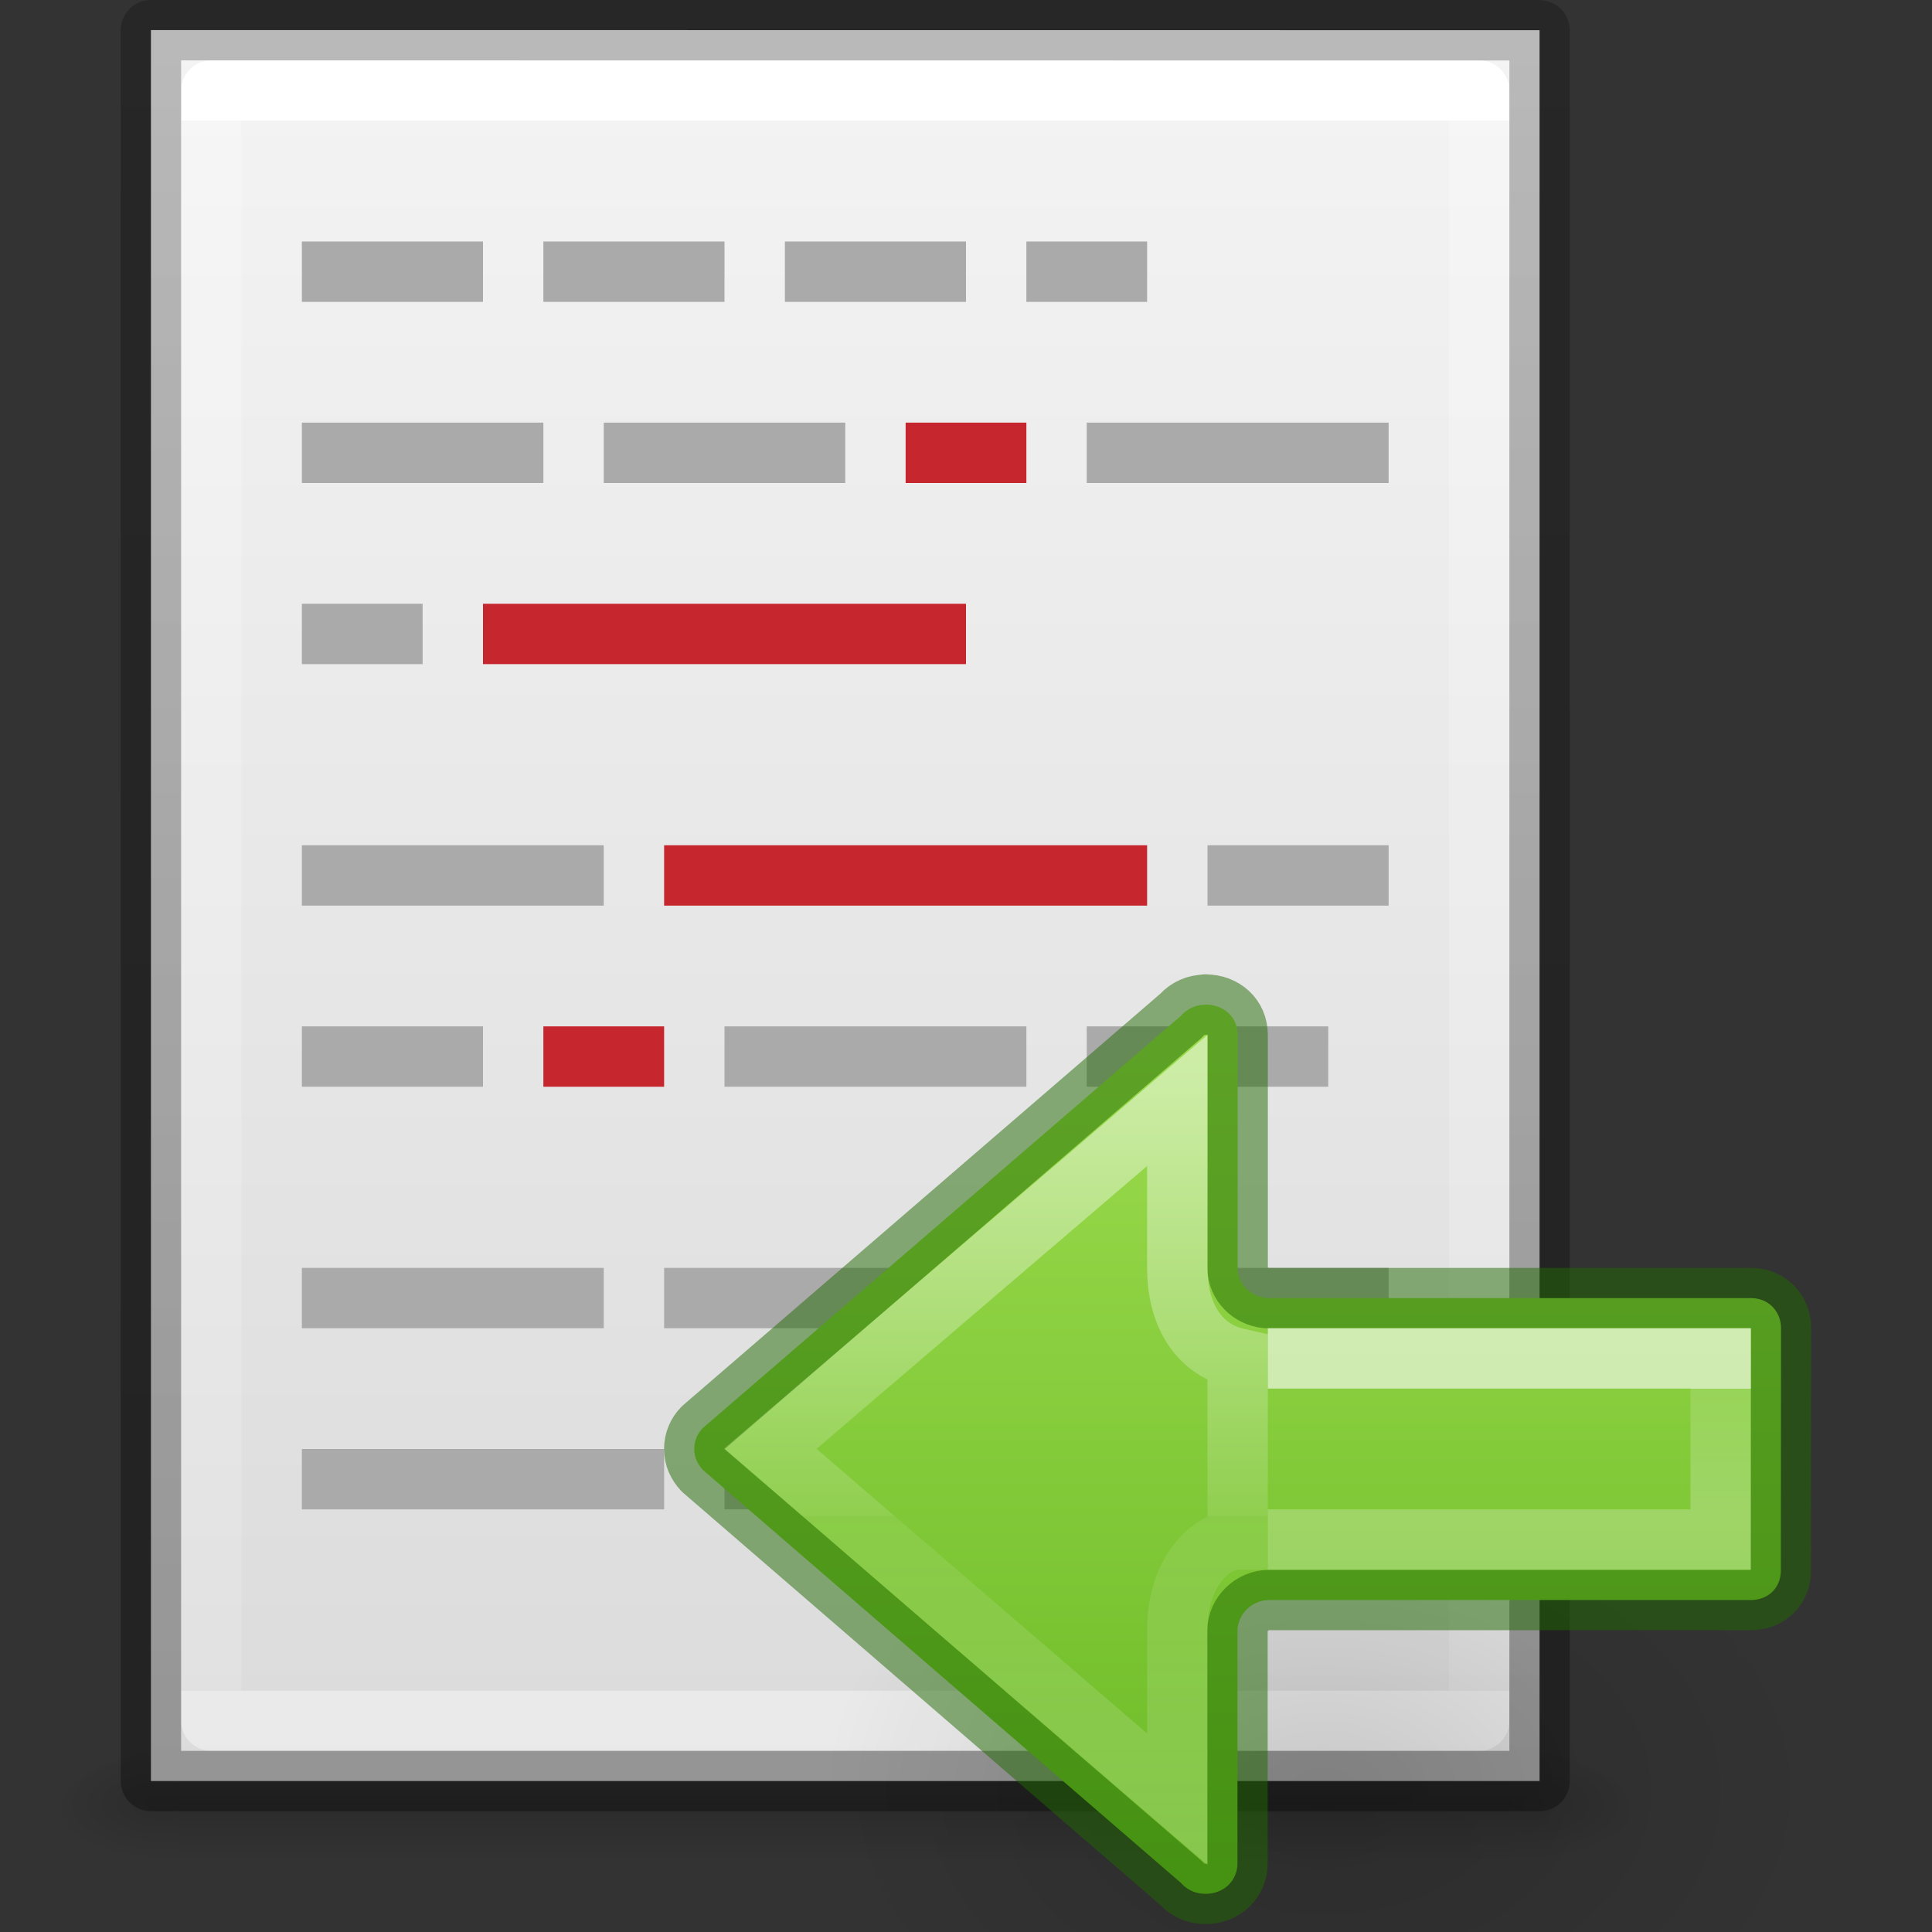 <svg height="32" width="32" xmlns="http://www.w3.org/2000/svg" xmlns:xlink="http://www.w3.org/1999/xlink"><rect width="100%" height="100%" fill="#333333" stroke="none"/><radialGradient id="a" cx="24.837" cy="36.421" gradientTransform="matrix(-.707 0 0 -.471 35.269 40.511)" gradientUnits="userSpaceOnUse" r="15.645" xlink:href="#b"/><linearGradient id="b"><stop offset="0"/><stop offset="1" stop-opacity="0"/></linearGradient><linearGradient id="c" gradientTransform="matrix(-1.333 0 0 1.333 32 1.333)" gradientUnits="userSpaceOnUse" x1="12" x2="12" y1="4" y2="19.275"><stop offset="0" stop-color="#9bdb4d"/><stop offset="1" stop-color="#68b723"/></linearGradient><linearGradient id="d" gradientTransform="matrix(1.231 0 0 1.667 17.474 -31.452)" gradientUnits="userSpaceOnUse" x1="5.142" x2="5.142" y1="27.562" y2="29.162"><stop offset="0" stop-color="#fff"/><stop offset="0" stop-color="#fff" stop-opacity=".235"/><stop offset="1" stop-color="#fff" stop-opacity=".392"/></linearGradient><linearGradient id="e" gradientTransform="matrix(1.469 0 0 1.442 17.901 -24.641)" gradientUnits="userSpaceOnUse" x1="-2.521" x2="-2.521" y1="22.402" y2="35.269"><stop offset="0" stop-color="#fff"/><stop offset=".52" stop-color="#fff" stop-opacity=".235"/><stop offset=".52" stop-color="#fff" stop-opacity=".157"/><stop offset="1" stop-color="#fff" stop-opacity=".392"/></linearGradient><linearGradient id="f" gradientTransform="matrix(.568 0 0 .73 2.378 -2.514)" gradientUnits="userSpaceOnUse" x1="24" x2="24" y1="6.185" y2="41.815"><stop offset="0" stop-color="#fff"/><stop offset="0" stop-color="#fff" stop-opacity=".235"/><stop offset="1" stop-color="#fff" stop-opacity=".157"/><stop offset="1" stop-color="#fff" stop-opacity=".392"/></linearGradient><linearGradient id="g" gradientTransform="matrix(.657 0 0 .63 .229 -1.091)" gradientUnits="userSpaceOnUse" x1="24" x2="24" y1="2.523" y2="48.546"><stop offset="0" stop-color="#f4f4f4"/><stop offset="1" stop-color="#dbdbdb"/></linearGradient><radialGradient id="h" cx="605.714" cy="486.648" gradientTransform="matrix(.016 0 0 .008 17.61 25.981)" gradientUnits="userSpaceOnUse" r="117.143" xlink:href="#b"/><radialGradient id="i" cx="605.714" cy="486.648" gradientTransform="matrix(-.016 0 0 .008 14.39 25.981)" gradientUnits="userSpaceOnUse" r="117.143" xlink:href="#b"/><linearGradient id="j" gradientTransform="matrix(.046 0 0 .008 -.542 25.981)" gradientUnits="userSpaceOnUse" x1="302.857" x2="302.857" y1="366.648" y2="609.505"><stop offset="0" stop-opacity="0"/><stop offset=".5"/><stop offset="1" stop-opacity="0"/></linearGradient><linearGradient id="k" gradientTransform="matrix(.531 0 0 .59 39.27 -1.792)" gradientUnits="userSpaceOnUse" x1="-51.786" x2="-51.786" y1="50.786" y2="2.906"><stop offset="0" stop-opacity=".318"/><stop offset="1" stop-opacity=".24"/></linearGradient><g transform="translate(-2)"><path d="m4.95 29h22.1v2h-22.1z" fill="url(#j)" opacity=".15"/><path d="m4.95 29v2c-.807.004-1.95-.448-1.95-1s.9-1 1.95-1z" fill="url(#i)" opacity=".15"/><path d="m27.05 29v2c.807.004 1.95-.448 1.95-1s-.9-1-1.95-1z" fill="url(#h)" opacity=".15"/><path d="m4.5.498c5.27 0 23.0.002 23.0.002l0 29s-15.333 0-23 0c0-9.667 0-19.335 0-29.002z" fill="url(#g)" stroke-width="1.041"/><path d="m26.5 28.5h-21v-27h21z" fill="none" stroke="url(#f)" stroke-linecap="round" stroke-linejoin="round"/><path d="m4.5.5c5.27 0 23.0.002 23.0.002l0 28.998s-15.333 0-23 0c0-9.667 0-19.333 0-29z" fill="none" stroke="url(#k)" stroke-linejoin="round" stroke-width="1"/><g fill="#aaa"><path d="m7 4h3v1h-3z"/><path d="m11 4h3v1h-3z"/><path d="m15 4h3v1h-3z"/><path d="m19 4h2v1h-2z"/><path d="m7 7h4v1h-4z"/><path d="m12 7h4v1h-4z"/></g><path d="m17 7h2v1h-2z" fill="#c6262e"/><path d="m20 7h5v1h-5z" fill="#aaa"/><path d="m7 10h2v1h-2z" fill="#aaa"/><path d="m10 10h8v1h-8z" fill="#c6262e"/><path d="m7 14h5v1h-5z" fill="#aaa"/><path d="m13 14h8v1h-8z" fill="#c6262e"/><g transform="scale(-1 1)"><path d="m-25 14h3v1h-3z" fill="#aaa"/><path d="m-10 17h3v1h-3z" fill="#aaa"/><path d="m-13 17h2v1h-2z" fill="#c6262e"/></g><g fill="#aaa"><path d="m14 17h5v1h-5z"/><path d="m-24 17h4v1h-4z" transform="scale(-1 1)"/><path d="m7 21h5v1h-5z"/><path d="m13 21h8v1h-8z"/><path d="m-25 21h3v1h-3z" transform="scale(-1 1)"/><path d="m-13 24h6v1h-6z" transform="scale(-1 1)"/><path d="m14 24h2v1h-2z"/><path d="m-23 24h6v1h-6z" transform="scale(-1 1)"/></g></g><g stroke-width="1.333" transform="matrix(.75 0 0 .75 8.648 12.136)"><path d="m6.664 23.365a11.055 7.365 0 1 1 22.109 0 11.055 7.365 0 0 1 -22.109 0z" fill="url(#a)" fill-rule="evenodd" opacity=".141"/><path d="m15.095 6.002v.005c-.217 0-.396.086-.526.224-.009.01-.019.019-.029.029l-10.546 9.093c-.121.121-.193.285-.193.466 0 .179.072.334.193.464l10.542 9.107c.009.009.02.019.029.029.13.138.31.224.526.224.402 0 .707-.287.707-.674v-5.133c-0-.361.313-.682.702-.682h10.635c.381 0 .662-.267.663-.649l.004-5.351c0-.381-.282-.668-.663-.668h-10.7c-.357-.033-.637-.32-.637-.66v-5.155c0-.387-.304-.667-.707-.667z" fill="url(#c)" stroke="#206b00" stroke-linecap="round" stroke-linejoin="round" stroke-opacity=".5"/><g fill="none"><path d="m16.469 17.818h10l0-4h-10" opacity=".6" stroke="url(#d)"/><path d="m14.469 8.121-8.99 7.693 8.99 7.739v-3.735c0-1.333.788-2 1.333-2v-4c-.798-.179-1.333-.884-1.333-2z" opacity=".5" stroke="url(#e)"/></g></g></svg>